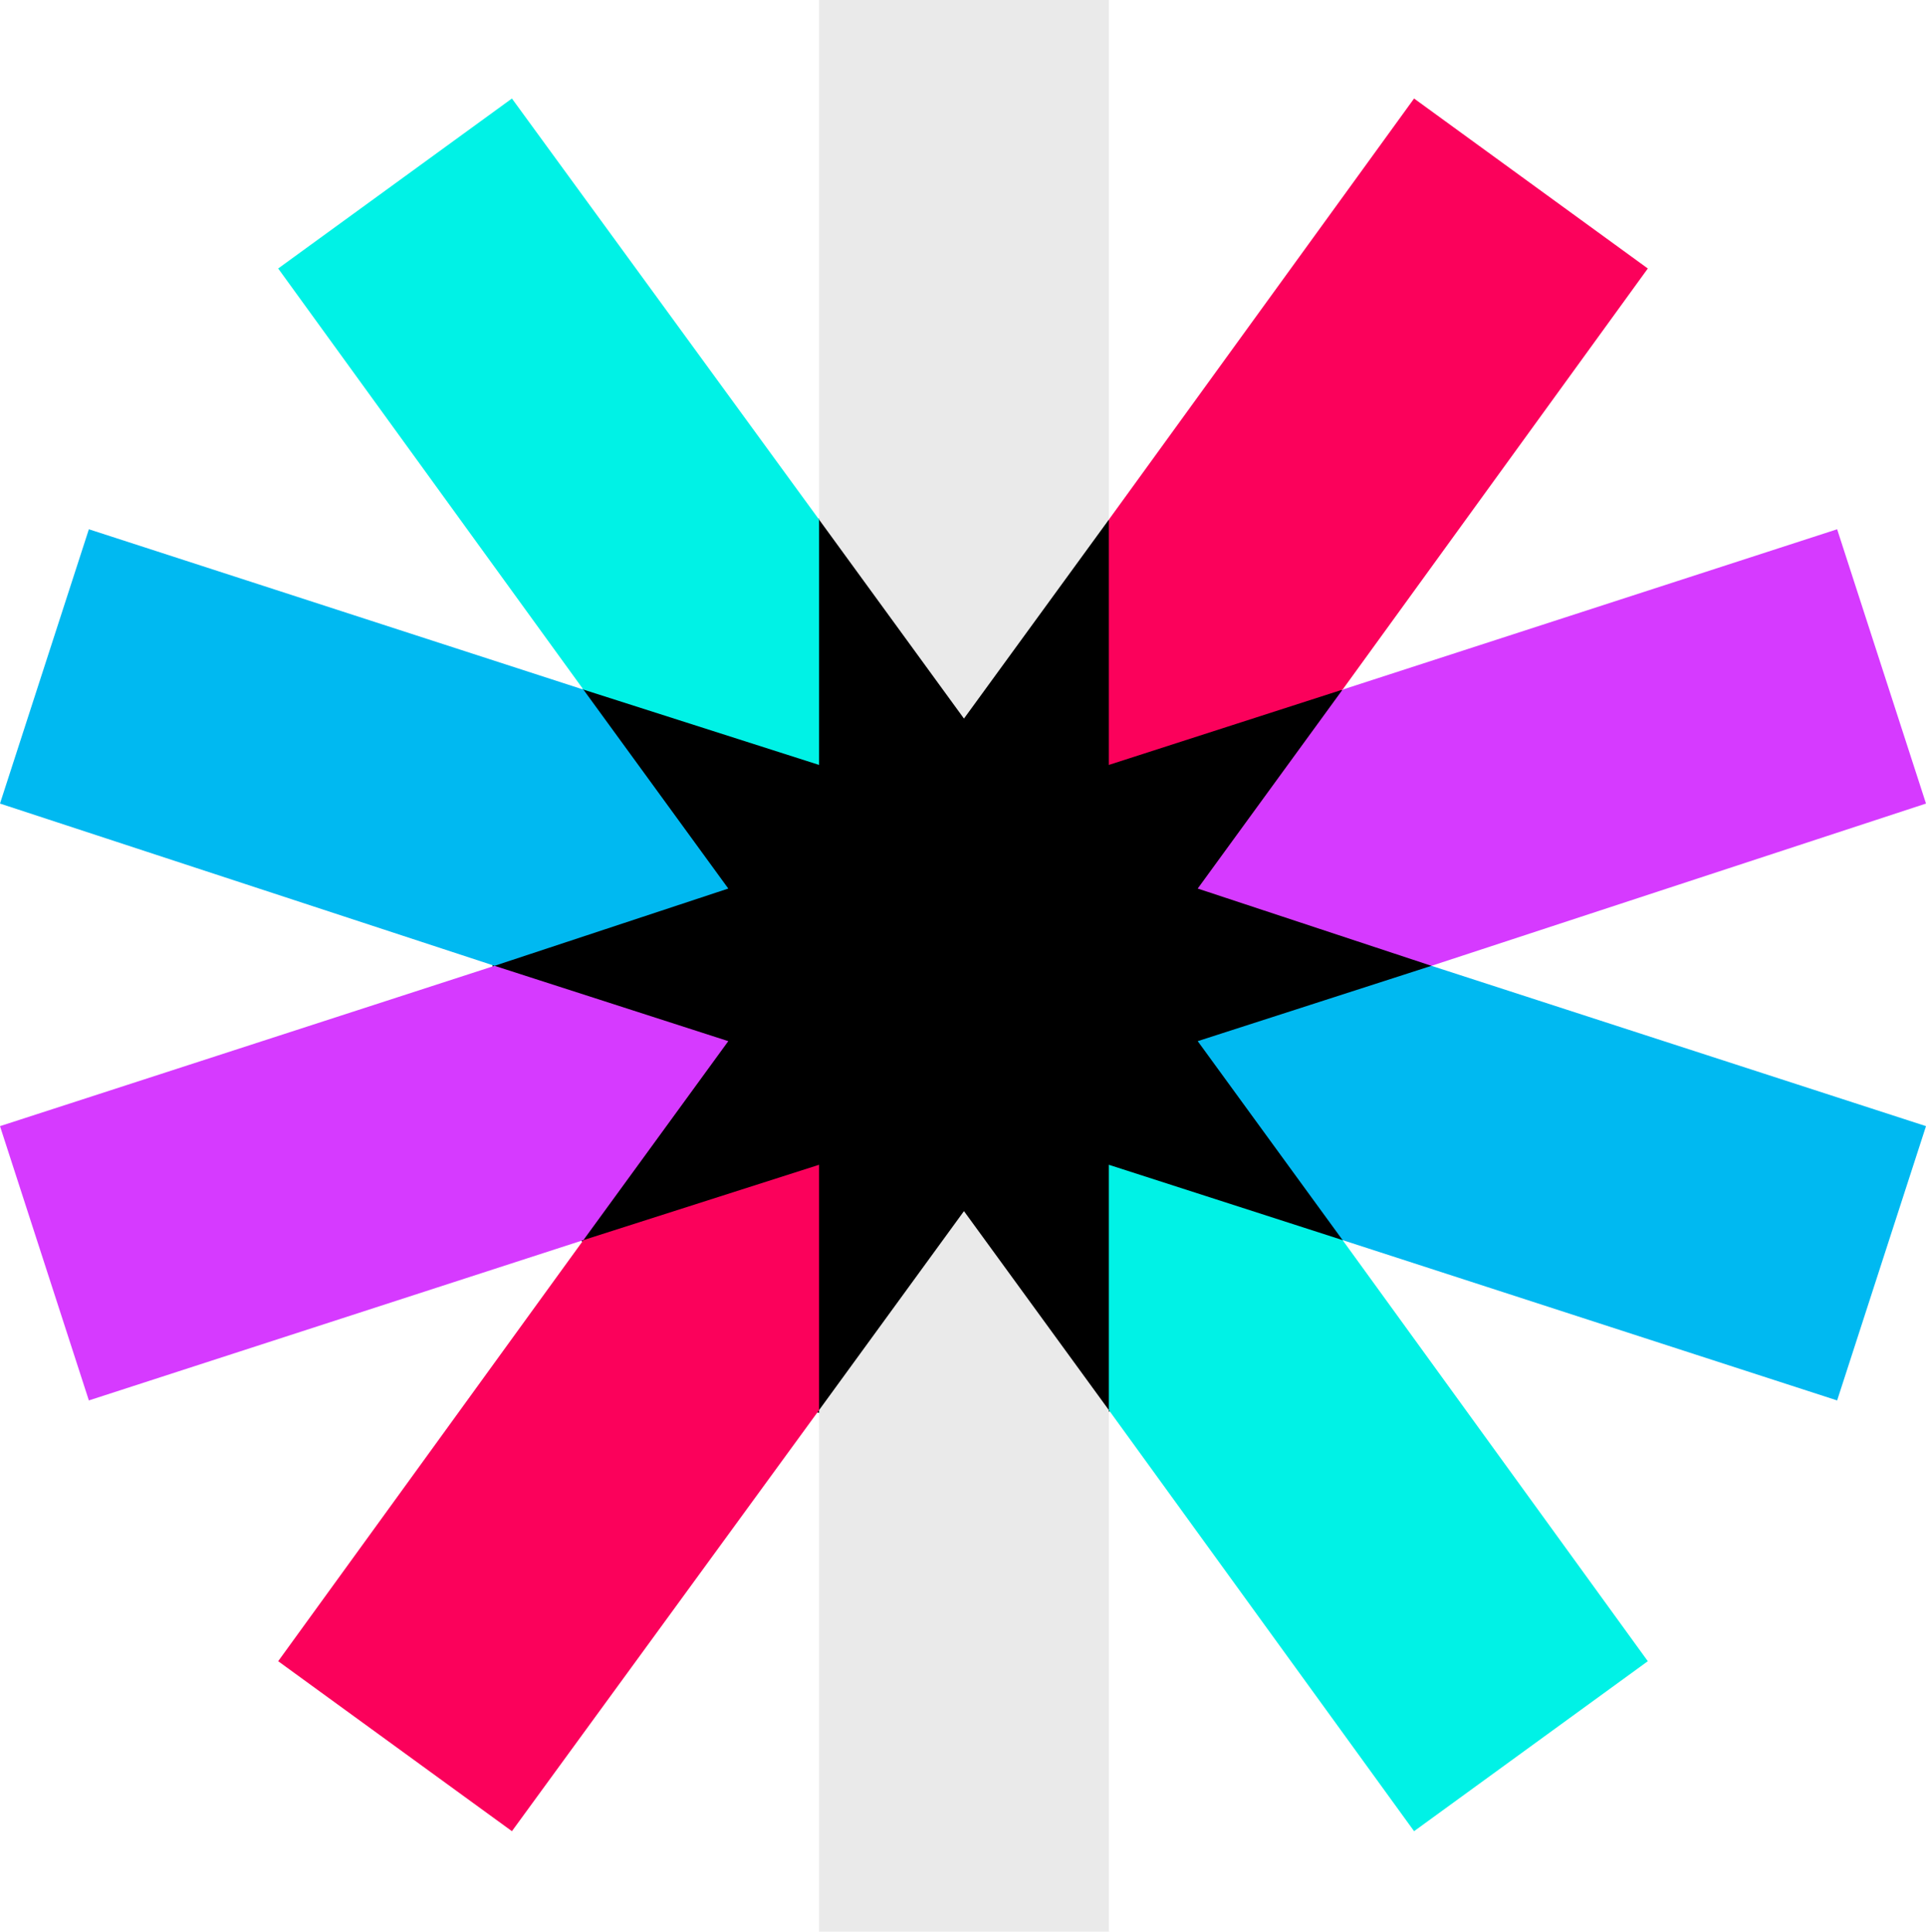 <svg id="Слой_1" data-name="Слой 1" xmlns="http://www.w3.org/2000/svg" viewBox="0 0 99.7 100"><defs><style>.cls-1{fill:#eaeaea}.cls-1,.cls-2,.cls-3,.cls-4,.cls-5{fill-rule:evenodd}.cls-2{fill:#00f2e6}.cls-3{fill:#00b9f1}.cls-4{fill:#d63aff}.cls-5{fill:#fb015b}</style></defs><circle cx="49.8" cy="50" r="24.3"/><g id="Page-1"><g id="jwt_logo" data-name="jwt logo"><g id="Group"><g id="Shape"><path class="cls-1" d="M57.8 27.2V.3h-15v26.9l7.5 10.3ZM42.8 73.3v27h15v-27L50.3 63Z" transform="translate(-.4 -.3)"/><path class="cls-2" d="m57.8 73.3 15.8 21.8 12.1-8.8-15.8-21.8-12.1-3.9ZM42.8 27.2 26.9 5.4l-12.1 8.8L30.6 36l12.2 3.9Z" transform="translate(-.4 -.3)"/><path class="cls-3" d="M30.6 36 5 27.7.4 41.9 26 50.3l12.1-4ZM62.4 54.2l7.5 10.3 25.6 8.3 4.6-14.2-25.6-8.3Z" transform="translate(-.4 -.3)"/><path class="cls-4" d="m74.5 50.3 25.6-8.4-4.6-14.2L69.9 36l-7.5 10.3ZM26 50.3.4 58.6 5 72.8l25.6-8.3 7.5-10.3Z" transform="translate(-.4 -.3)"/><path class="cls-5" d="M30.6 64.5 14.8 86.3l12.1 8.8 15.9-21.8V60.6ZM69.9 36l15.8-21.8-12.1-8.8-15.8 21.8v12.7Z" transform="translate(-.4 -.3)"/></g></g></g></g></svg>